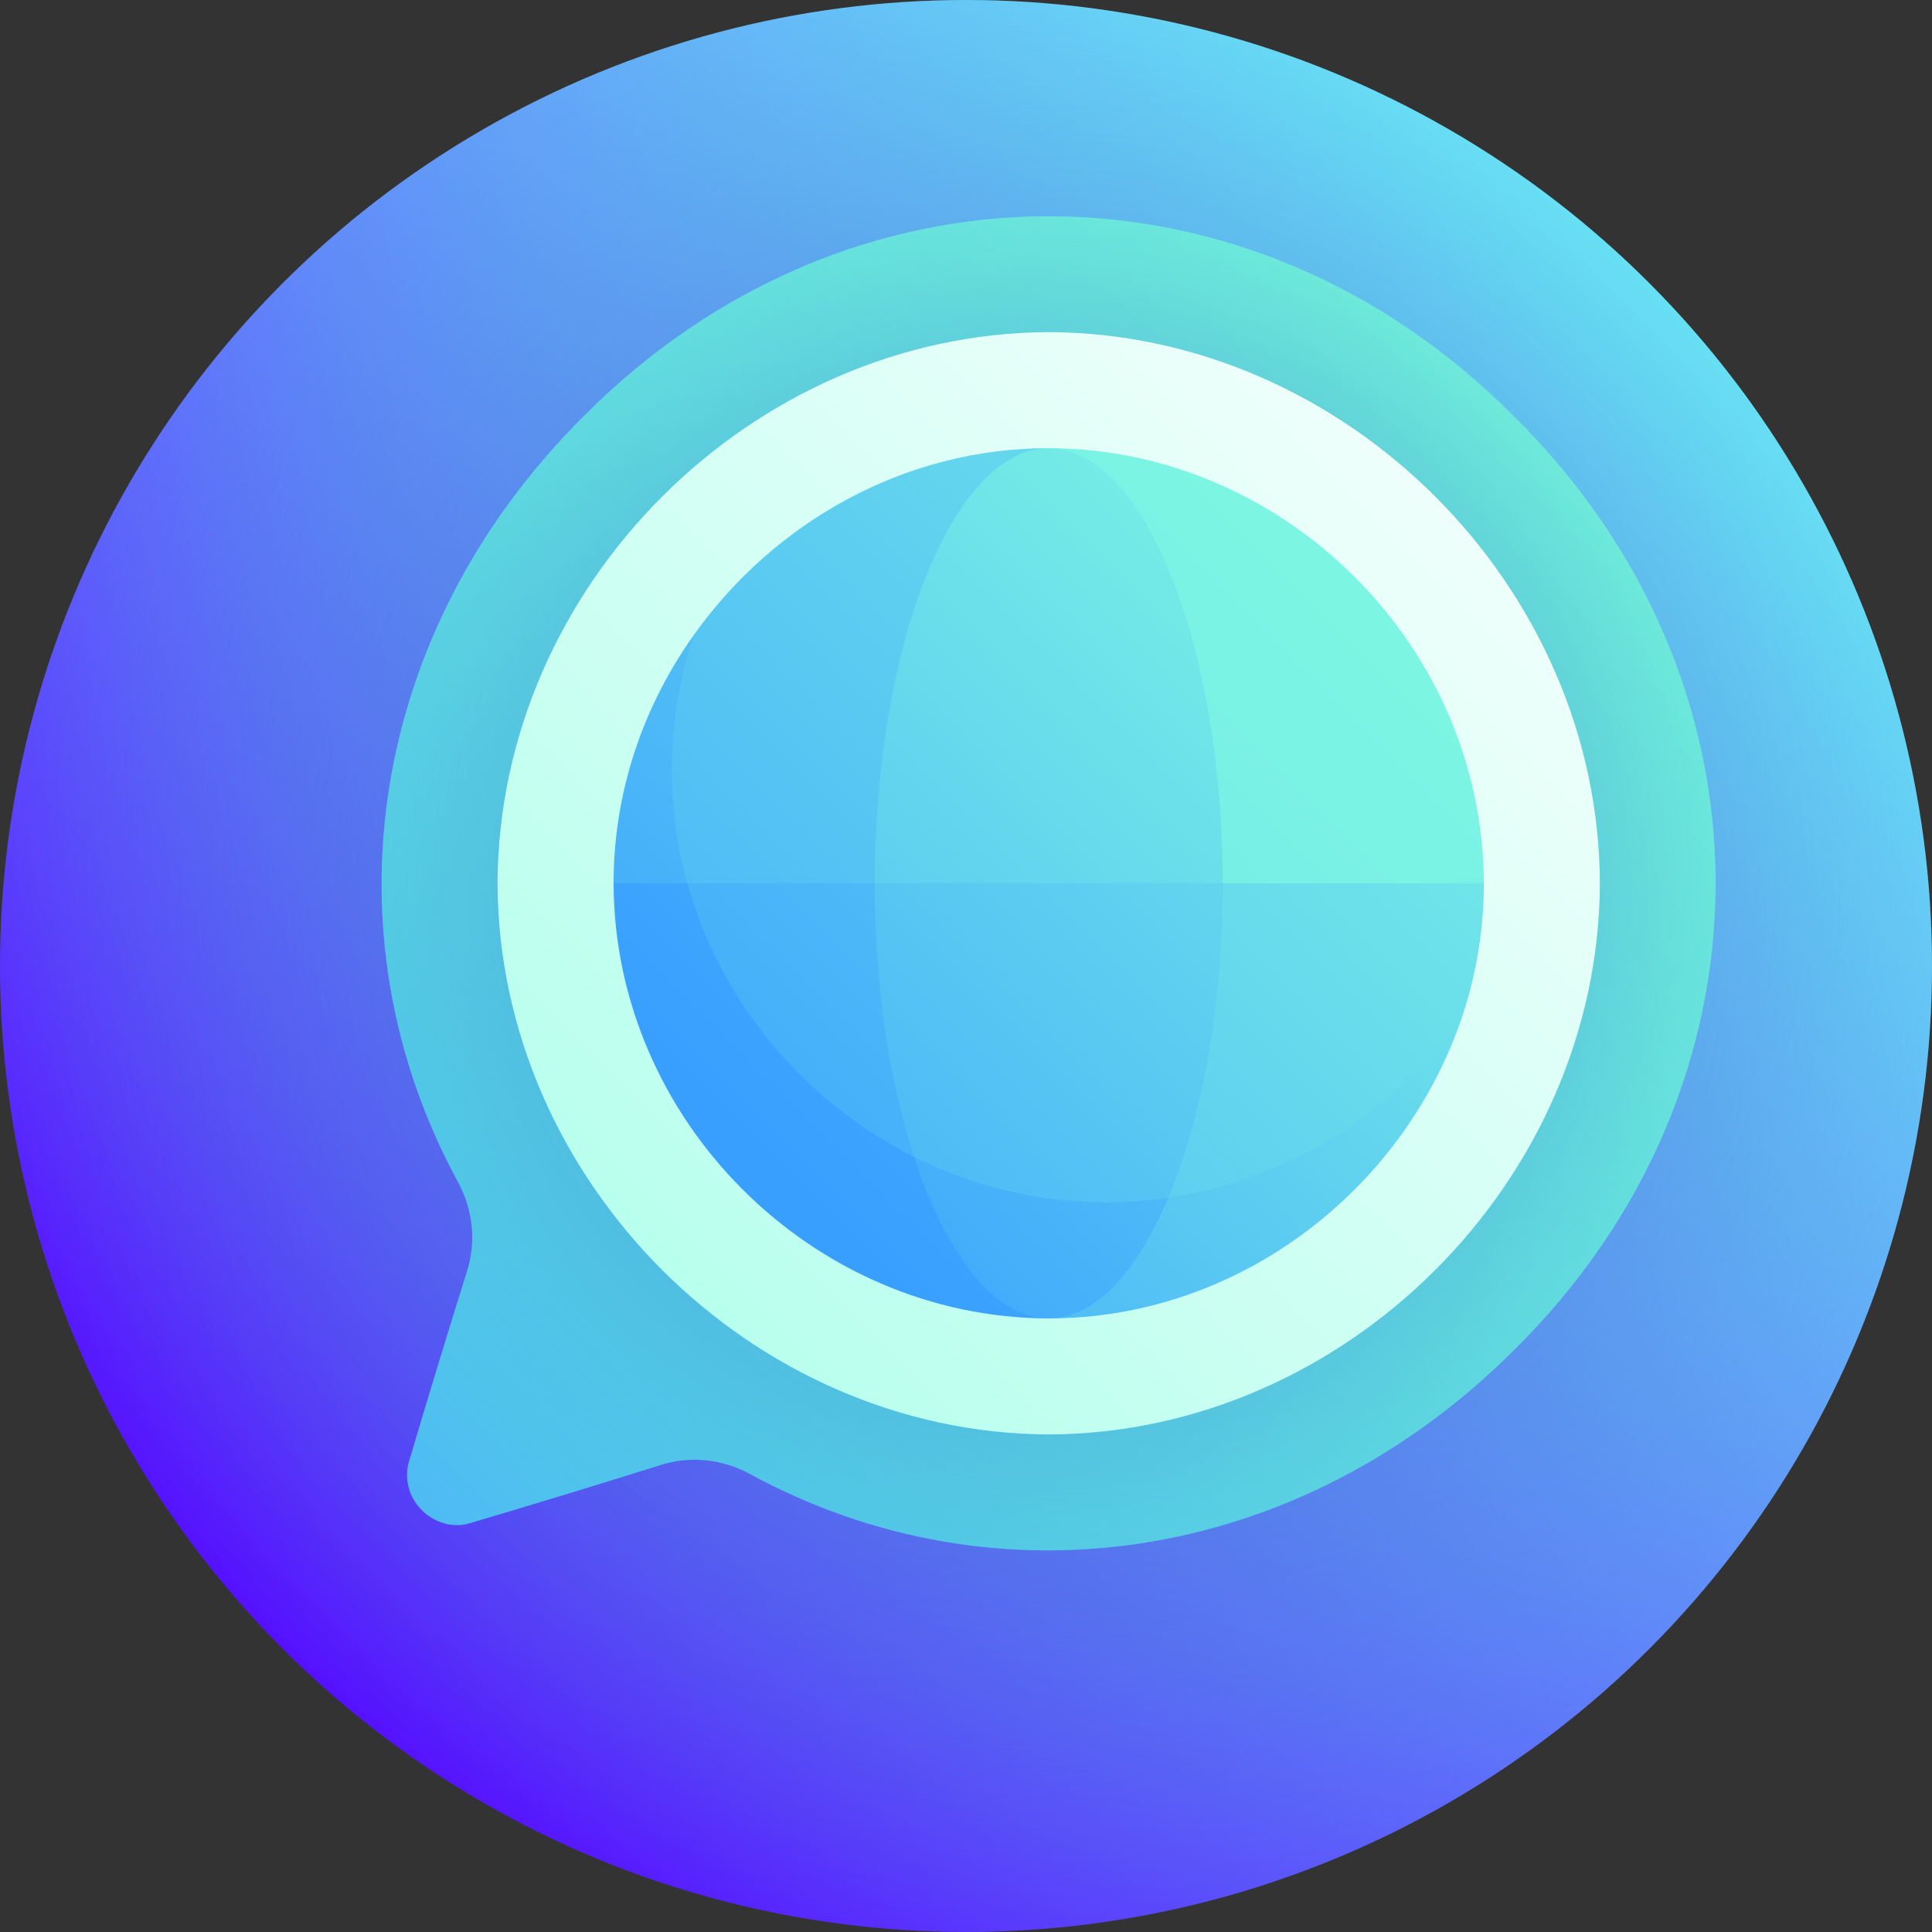 <svg id="Capa_1" enable-background="new 0 0 512 512" height="512" viewBox="0 0 512 512" width="512" xmlns="http://www.w3.org/2000/svg" xmlns:xlink="http://www.w3.org/1999/xlink"><rect x="0" y="0" width="512" height="512" fill="#333333" stroke="none"/><linearGradient id="SVGID_1_" gradientUnits="userSpaceOnUse" x1="74.98" x2="437.019" y1="437.019" y2="74.98"><stop offset="0" stop-color="#560dff"/><stop offset="1" stop-color="#73ecff"/></linearGradient><radialGradient id="SVGID_2_" cx="281.352" cy="234.704" gradientUnits="userSpaceOnUse" r="293.338"><stop offset="0" stop-color="#6b23ea"/><stop offset=".073" stop-color="#6635e7" stop-opacity=".927"/><stop offset=".304" stop-color="#576ade" stop-opacity=".696"/><stop offset=".521" stop-color="#4c94d6" stop-opacity=".479"/><stop offset=".715" stop-color="#44b2d1" stop-opacity=".285"/><stop offset=".881" stop-color="#3fc4ce" stop-opacity=".119"/><stop offset="1" stop-color="#3dcbcd" stop-opacity="0"/></radialGradient><linearGradient id="lg1"><stop offset="0" stop-color="#389fff"/><stop offset=".121" stop-color="#45affa"/><stop offset=".573" stop-color="#73e9e7"/><stop offset=".79" stop-color="#85ffe0"/><stop offset=".881" stop-color="#9dffe6"/><stop offset="1" stop-color="#c2fff0"/></linearGradient><linearGradient id="SVGID_3_" gradientTransform="matrix(.707 .707 -.707 .707 -664.96 -1534.645)" gradientUnits="userSpaceOnUse" x1="1917.394" x2="1917.394" xlink:href="#lg1" y1="968.81" y2="269.524"/><radialGradient id="SVGID_4_" cx="1917.394" cy="582.349" gradientTransform="matrix(.707 .707 -.707 .707 -664.96 -1534.645)" gradientUnits="userSpaceOnUse" r="242.78"><stop offset=".197" stop-color="#6b23ea"/><stop offset=".219" stop-color="#682fe8" stop-opacity=".972"/><stop offset=".305" stop-color="#5c58e1" stop-opacity=".865"/><stop offset=".396" stop-color="#537cdb" stop-opacity=".752"/><stop offset=".491" stop-color="#4b99d6" stop-opacity=".634"/><stop offset=".592" stop-color="#45afd2" stop-opacity=".508"/><stop offset=".702" stop-color="#40bfcf" stop-opacity=".371"/><stop offset=".827" stop-color="#3ec8cd" stop-opacity=".215"/><stop offset="1" stop-color="#3dcbcd" stop-opacity="0"/></radialGradient><linearGradient id="SVGID_5_" gradientUnits="userSpaceOnUse" x1="-46.075" x2="439.972" y1="558.074" y2="72.027"><stop offset="0" stop-color="#85ffe0"/><stop offset=".234" stop-color="#9dffe6"/><stop offset=".725" stop-color="#dafff6"/><stop offset="1" stop-color="#fff"/></linearGradient><linearGradient id="SVGID_6_" gradientUnits="userSpaceOnUse" x1="-5.297" x2="490.133" xlink:href="#lg1" y1="478.341" y2="-17.088"/><linearGradient id="SVGID_7_" gradientUnits="userSpaceOnUse" x1="142.594" x2="533.128" xlink:href="#lg1" y1="312.532" y2="-78.002"/><linearGradient id="SVGID_8_" gradientUnits="userSpaceOnUse" x1="87.167" x2="583" xlink:href="#lg1" y1="366.788" y2="-129.045"/><linearGradient id="SVGID_9_" gradientUnits="userSpaceOnUse" x1="203.423" x2="694.135" xlink:href="#lg1" y1="308.578" y2="-182.135"/><linearGradient id="SVGID_10_" gradientUnits="userSpaceOnUse" x1="148.528" x2="642.41" xlink:href="#lg1" y1="349.134" y2="-144.748"/><linearGradient id="SVGID_11_" gradientUnits="userSpaceOnUse" x1="-256.662" x2="627.112" xlink:href="#lg1" y1="768.663" y2="-115.112"/><linearGradient id="SVGID_12_" gradientUnits="userSpaceOnUse" x1="206.242" x2="557.195" xlink:href="#lg1" y1="435.252" y2="84.3"/><linearGradient id="SVGID_13_" gradientUnits="userSpaceOnUse" x1="116.536" x2="612.677" xlink:href="#lg1" y1="492.087" y2="-4.053"/><linearGradient id="SVGID_14_" gradientUnits="userSpaceOnUse" x1="97.13" x2="474.539" xlink:href="#lg1" y1="375.914" y2="-1.494"/><linearGradient id="SVGID_15_" gradientUnits="userSpaceOnUse" x1="217.026" x2="593.388" xlink:href="#lg1" y1="375.41" y2="-.952"/><linearGradient id="SVGID_16_" gradientUnits="userSpaceOnUse" x1="160.231" x2="537.524" xlink:href="#lg1" y1="386.209" y2="8.916"/><g><circle cx="256" cy="256" fill="url(#SVGID_1_)" r="256"/><circle cx="256" cy="256" fill="url(#SVGID_2_)" r="256"/><path d="m401.421 357.581c71.053-70.354 70.951-177.016-.271-247.273-70.325-70.752-176.536-70.612-246.732.273-56.838 56.741-68.848 137.021-32.933 202.871 3.903 7.268 4.712 15.692 2.325 23.306-5.313 16.938-10.466 33.795-15.422 50.557-1.088 3.683-.463 7.865 1.95 11.193 3.36 4.629 9.062 6.667 14.021 5.202 16.87-4.986 33.836-10.171 50.885-15.519 7.612-2.387 16.037-1.58 23.302 2.323 65.85 35.918 146.132 23.908 202.875-32.933z" fill="url(#SVGID_3_)"/><path d="m401.421 357.581c71.053-70.354 70.951-177.016-.271-247.273-70.325-70.752-176.536-70.612-246.732.273-56.838 56.741-68.848 137.021-32.933 202.871 3.903 7.268 4.712 15.692 2.325 23.306-5.313 16.938-10.466 33.795-15.422 50.557-1.088 3.683-.463 7.865 1.95 11.193 3.36 4.629 9.062 6.667 14.021 5.202 16.87-4.986 33.836-10.171 50.885-15.519 7.612-2.387 16.037-1.58 23.302 2.323 65.85 35.918 146.132 23.908 202.875-32.933z" fill="url(#SVGID_4_)"/><path d="m277.92 88.018c-78.754.277-145.785 67.309-146.063 146.062.279 78.751 67.31 145.786 146.063 146.063 78.753-.279 145.784-67.311 146.062-146.063-.277-78.754-67.308-145.783-146.062-146.062z" fill="url(#SVGID_5_)"/><path d="m231.795 234.08h92.25c-.055-63.535-21.028-115.292-46.125-115.312-25.097.02-46.07 51.778-46.125 115.312z" fill="url(#SVGID_6_)"/><path d="m183.906 168.22c-13.352 18.766-21.304 41.435-21.298 65.86 38.438 15.216 76.939 30.75 115.312 46.125-31.393-37.481-63.042-75.07-94.014-111.985z" fill="url(#SVGID_7_)"/><path d="m277.92 118.768c-38.541-.009-72.877 19.833-94.014 49.452-3.728 11.162-5.791 23.032-5.85 35.35-.067 13.846 2.395 27.104 6.952 39.408 30.987 12.345 61.991 24.839 92.912 37.228 0-53.813 0-107.626 0-161.438z" fill="url(#SVGID_8_)"/><path d="m182.136 234.08c-6.51 0-13.019 0-19.528 0 .138 62.742 52.569 115.176 115.313 115.313-4.549-11.492-9.126-22.988-13.719-34.486-27.24-26.99-54.735-54.074-82.066-80.827z" fill="url(#SVGID_9_)"/><path d="m182.136 234.08c10.928 39.158 42.579 70.376 82.065 80.826-10.77-26.961-21.627-53.925-32.406-80.826-16.553 0-33.106 0-49.659 0z" fill="url(#SVGID_10_)"/><path d="m277.92 118.768v161.438c38.374-15.375 76.875-30.909 115.313-46.125-.137-62.743-52.57-115.175-115.313-115.313z" fill="url(#SVGID_11_)"/><path d="m290.168 318.592c-4.099 10.269-8.185 20.537-12.248 30.801 50.597-.019 94.233-34.229 109.604-80.076-32.532 16.361-65.045 32.907-97.356 49.275z" fill="url(#SVGID_12_)"/><path d="m387.525 269.317c3.696-11.12 5.709-22.953 5.708-35.237-23.063 0-46.125 0-69.188 0-11.27 28.127-22.625 56.323-33.877 84.512 1.011.025 2.024.036 3.042.035 38.734-.075 73.244-19.847 94.315-49.31z" fill="url(#SVGID_13_)"/><path d="m231.795 234.08c15.375 15.35 30.776 30.75 46.125 46.125 15.349-15.375 30.75-30.775 46.125-46.125-.055-63.535-21.028-115.292-46.125-115.312-25.097.02-46.07 51.778-46.125 115.312z" fill="url(#SVGID_14_)"/><path d="m242.229 306.592c8.544 26.073 21.387 42.804 35.691 42.801 12.22.001 23.36-12.197 31.686-31.994-22.428-3.504-44.89-7.119-67.377-10.807z" fill="url(#SVGID_15_)"/><path d="m231.795 234.08c-.002 27.462 3.948 52.684 10.434 72.512 15.401 7.719 32.688 12.075 50.98 12.035 5.566-.012 11.038-.436 16.397-1.228 8.83-21.019 14.442-50.584 14.439-83.319-30.75 0-61.5 0-92.25 0z" fill="url(#SVGID_16_)"/></g></svg>